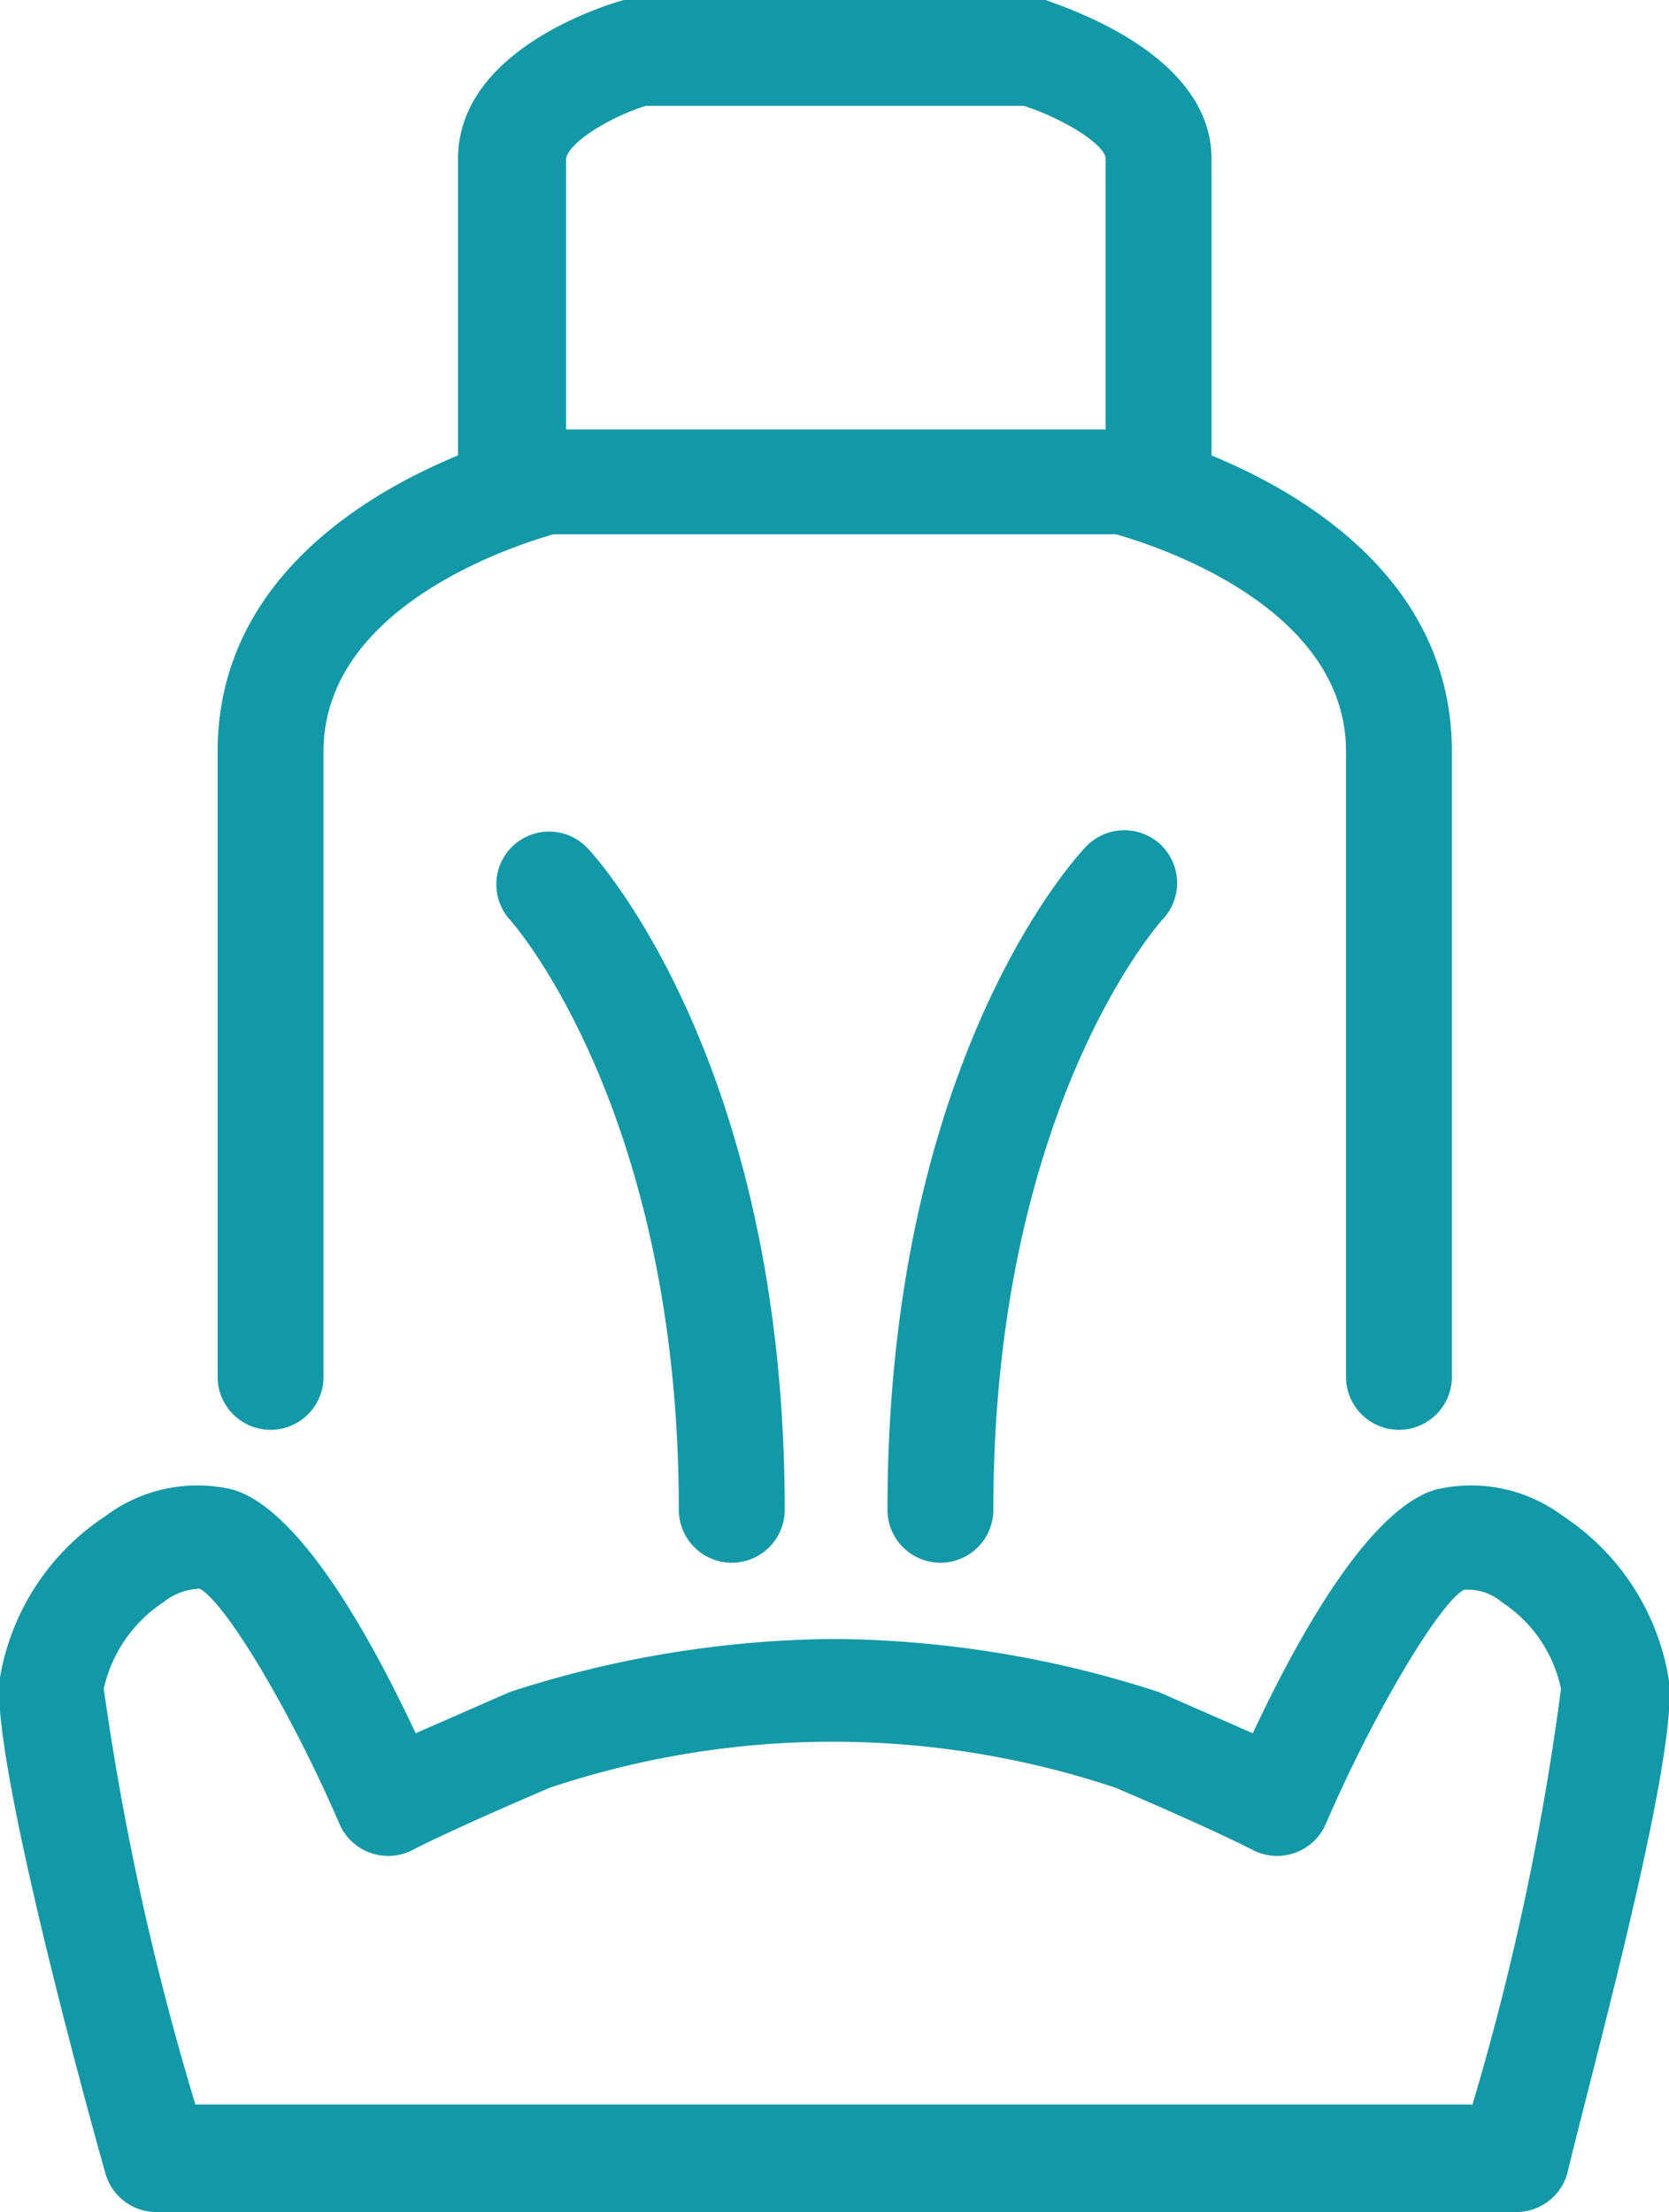 <svg id="Слой_1" data-name="Слой 1" xmlns="http://www.w3.org/2000/svg" viewBox="0 0 31.52 41.77"><defs><style>.cls-1{fill:#1398a7;}</style></defs><path class="cls-1" d="M292,415.86a1,1,0,0,0-.05,1.41s3.18,3.54,3.18,11.13a1,1,0,0,0,2,0c0-8.45-3.57-12.33-3.72-12.49A1,1,0,0,0,292,415.86Z" transform="translate(-282.31 -399.89)"/><path class="cls-1" d="M287.42,426.89a1,1,0,0,0,1-1V414.08c0-2.77,3.68-3.91,4.34-4.1h10.63c.66.19,4.34,1.33,4.34,4.1v11.81a1,1,0,0,0,2,0V414.08c0-3.21-2.77-4.86-4.54-5.59v-5.6c0-2-2.81-2.87-3.13-3a1.1,1.1,0,0,0-.27,0h-7.44a1.09,1.09,0,0,0-.26,0c-.32.09-3.13.93-3.13,3v5.6c-1.77.73-4.54,2.38-4.54,5.59v11.81A1,1,0,0,0,287.42,426.89Zm7.08-25h7.15c.77.25,1.54.74,1.54,1V408H293v-5.09C293,402.63,293.73,402.14,294.5,401.89Z" transform="translate(-282.31 -399.89)"/><path class="cls-1" d="M313.83,431.63a4.56,4.56,0,0,0-2-3.11,2.89,2.89,0,0,0-2.41-.5c-1.25.37-2.58,2.74-3.45,4.6l-1.78-.78a20.26,20.26,0,0,0-6.1-1h-.05a20.26,20.26,0,0,0-6.1,1l-1.78.78c-.87-1.86-2.2-4.23-3.45-4.6a2.89,2.89,0,0,0-2.41.5,4.56,4.56,0,0,0-2,3.11c-.13,1.48,1.49,7.49,2,9.3a1,1,0,0,0,1,.73h25.61a1,1,0,0,0,1-.73C312.34,439.12,314,433.11,313.83,431.63Zm-3.72,8H286a52.24,52.24,0,0,1-1.73-7.85,2.64,2.64,0,0,1,1.12-1.63,1.16,1.16,0,0,1,.69-.26c.49.26,1.73,2.33,2.64,4.44a1,1,0,0,0,.59.55,1,1,0,0,0,.8-.06s.64-.34,2.58-1.17a16.85,16.85,0,0,1,10.69,0c1.94.83,2.58,1.17,2.58,1.17a1,1,0,0,0,.8.06,1,1,0,0,0,.59-.55c.91-2.11,2.15-4.18,2.61-4.42a1,1,0,0,1,.72.24,2.58,2.58,0,0,1,1.11,1.63A50.47,50.47,0,0,1,310.11,439.66Z" transform="translate(-282.31 -399.89)"/><path class="cls-1" d="M302.79,415.91c-.15.16-3.72,4-3.72,12.49a1,1,0,0,0,2,0c0-7.59,3.15-11.09,3.18-11.13a1,1,0,0,0,0-1.41A1,1,0,0,0,302.79,415.91Z" transform="translate(-282.31 -399.89)"/></svg>